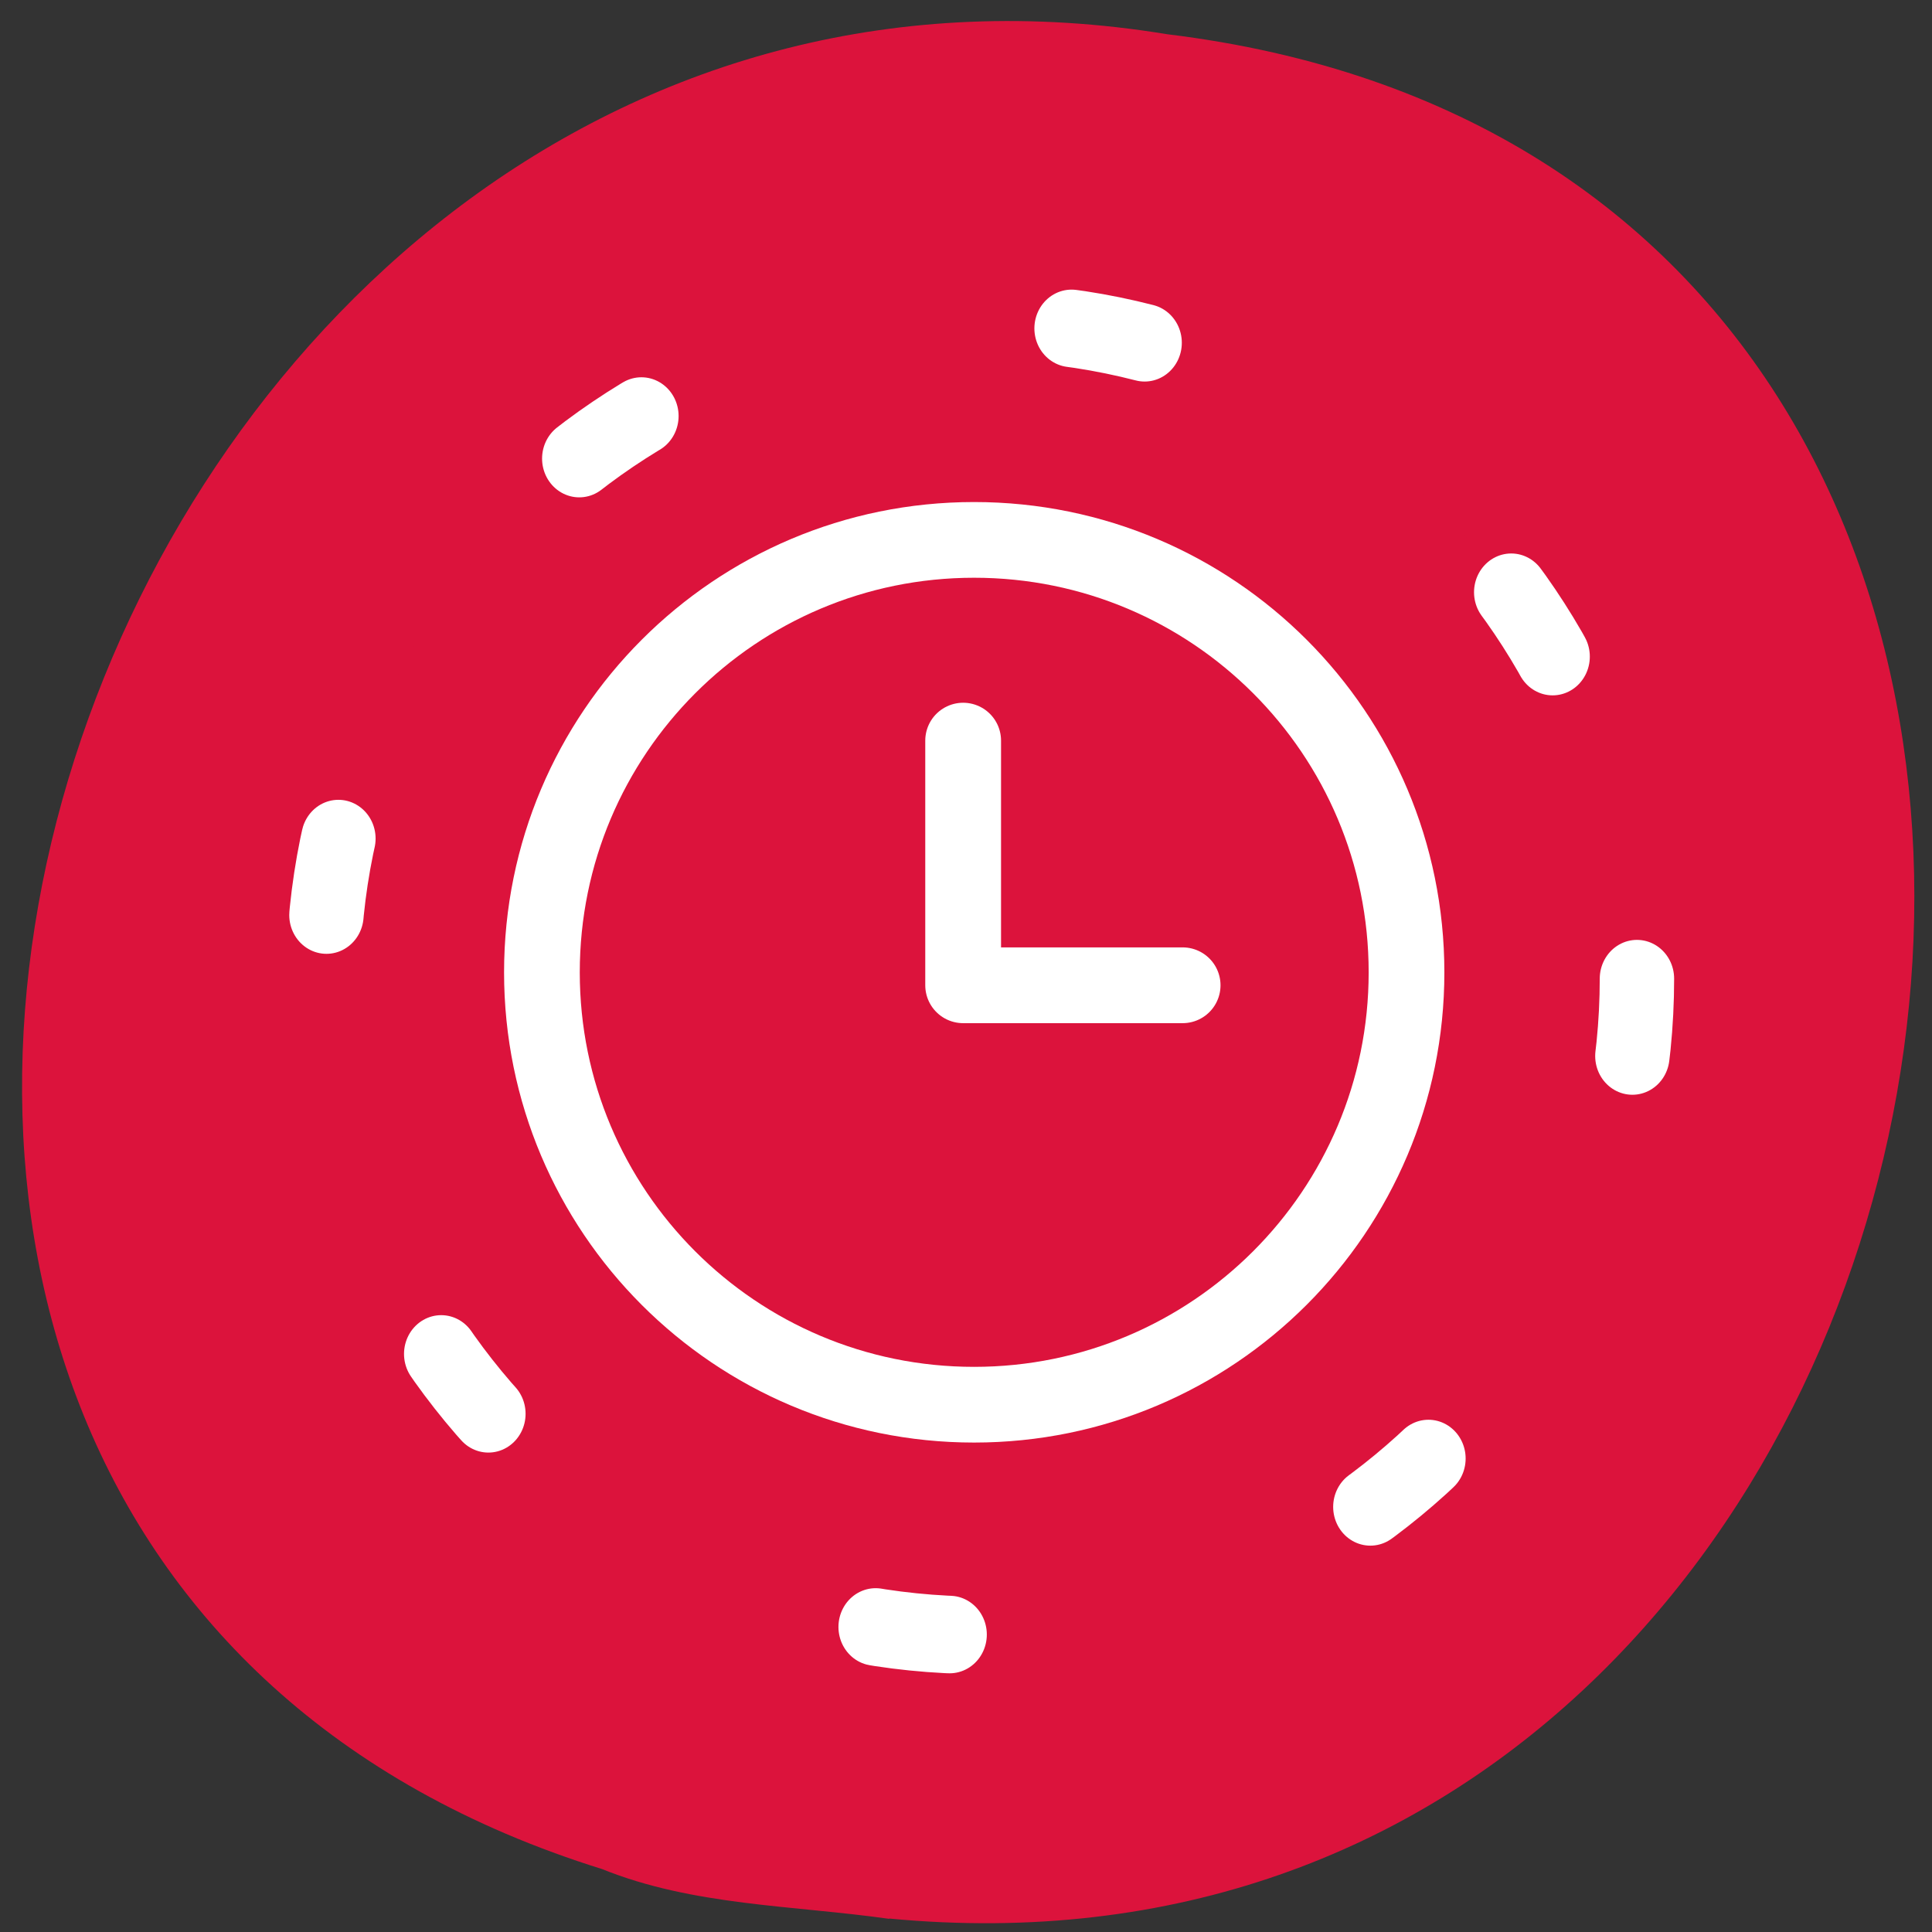<svg xmlns="http://www.w3.org/2000/svg" viewBox="0 0 32 32"><rect x="0" y="0" width="32" height="32" fill="#333333" stroke="none"/><g fill="#dc133c"><path d="m 14.727 31.777 c 19.01 1.816 24.13 -28.836 4.605 -31.21 c -17.949 -2.949 -27.19 24.832 -9.359 30.391 c 1.508 0.609 3.156 0.598 4.754 0.824"/><g stroke="#fff" stroke-linecap="round"><path d="m 235.38 146.98 c 0 48.83 -41.25 88.42 -92.19 88.42 c -50.905 0 -92.19 -39.585 -92.19 -88.42 c 0 -48.83 41.29 -88.42 92.19 -88.42 c 50.939 0 92.19 39.585 92.19 88.42" transform="matrix(0.118 0 0 0.123 -0.662 -1.869)" stroke-dasharray="10.441 62.645" stroke-width="10.441"/><g stroke-linejoin="round"><path d="m 472.49 529.69 c 0 33.23 -26.95 60.17 -60.19 60.17 c -33.24 0 -60.15 -26.938 -60.15 -60.17 c 0 -33.26 26.917 -60.2 60.15 -60.2 c 33.27 0 60.19 26.938 60.19 60.2" transform="matrix(0.119 0 0 0.119 -32.93 -46.927)" stroke-width="10.537"/><path d="m 393.87 481.43 v 34.632 h 31.07" transform="matrix(0.117 0 0 0.117 -30.13 -44.06)" stroke-width="10.728"/></g></g></g></svg>